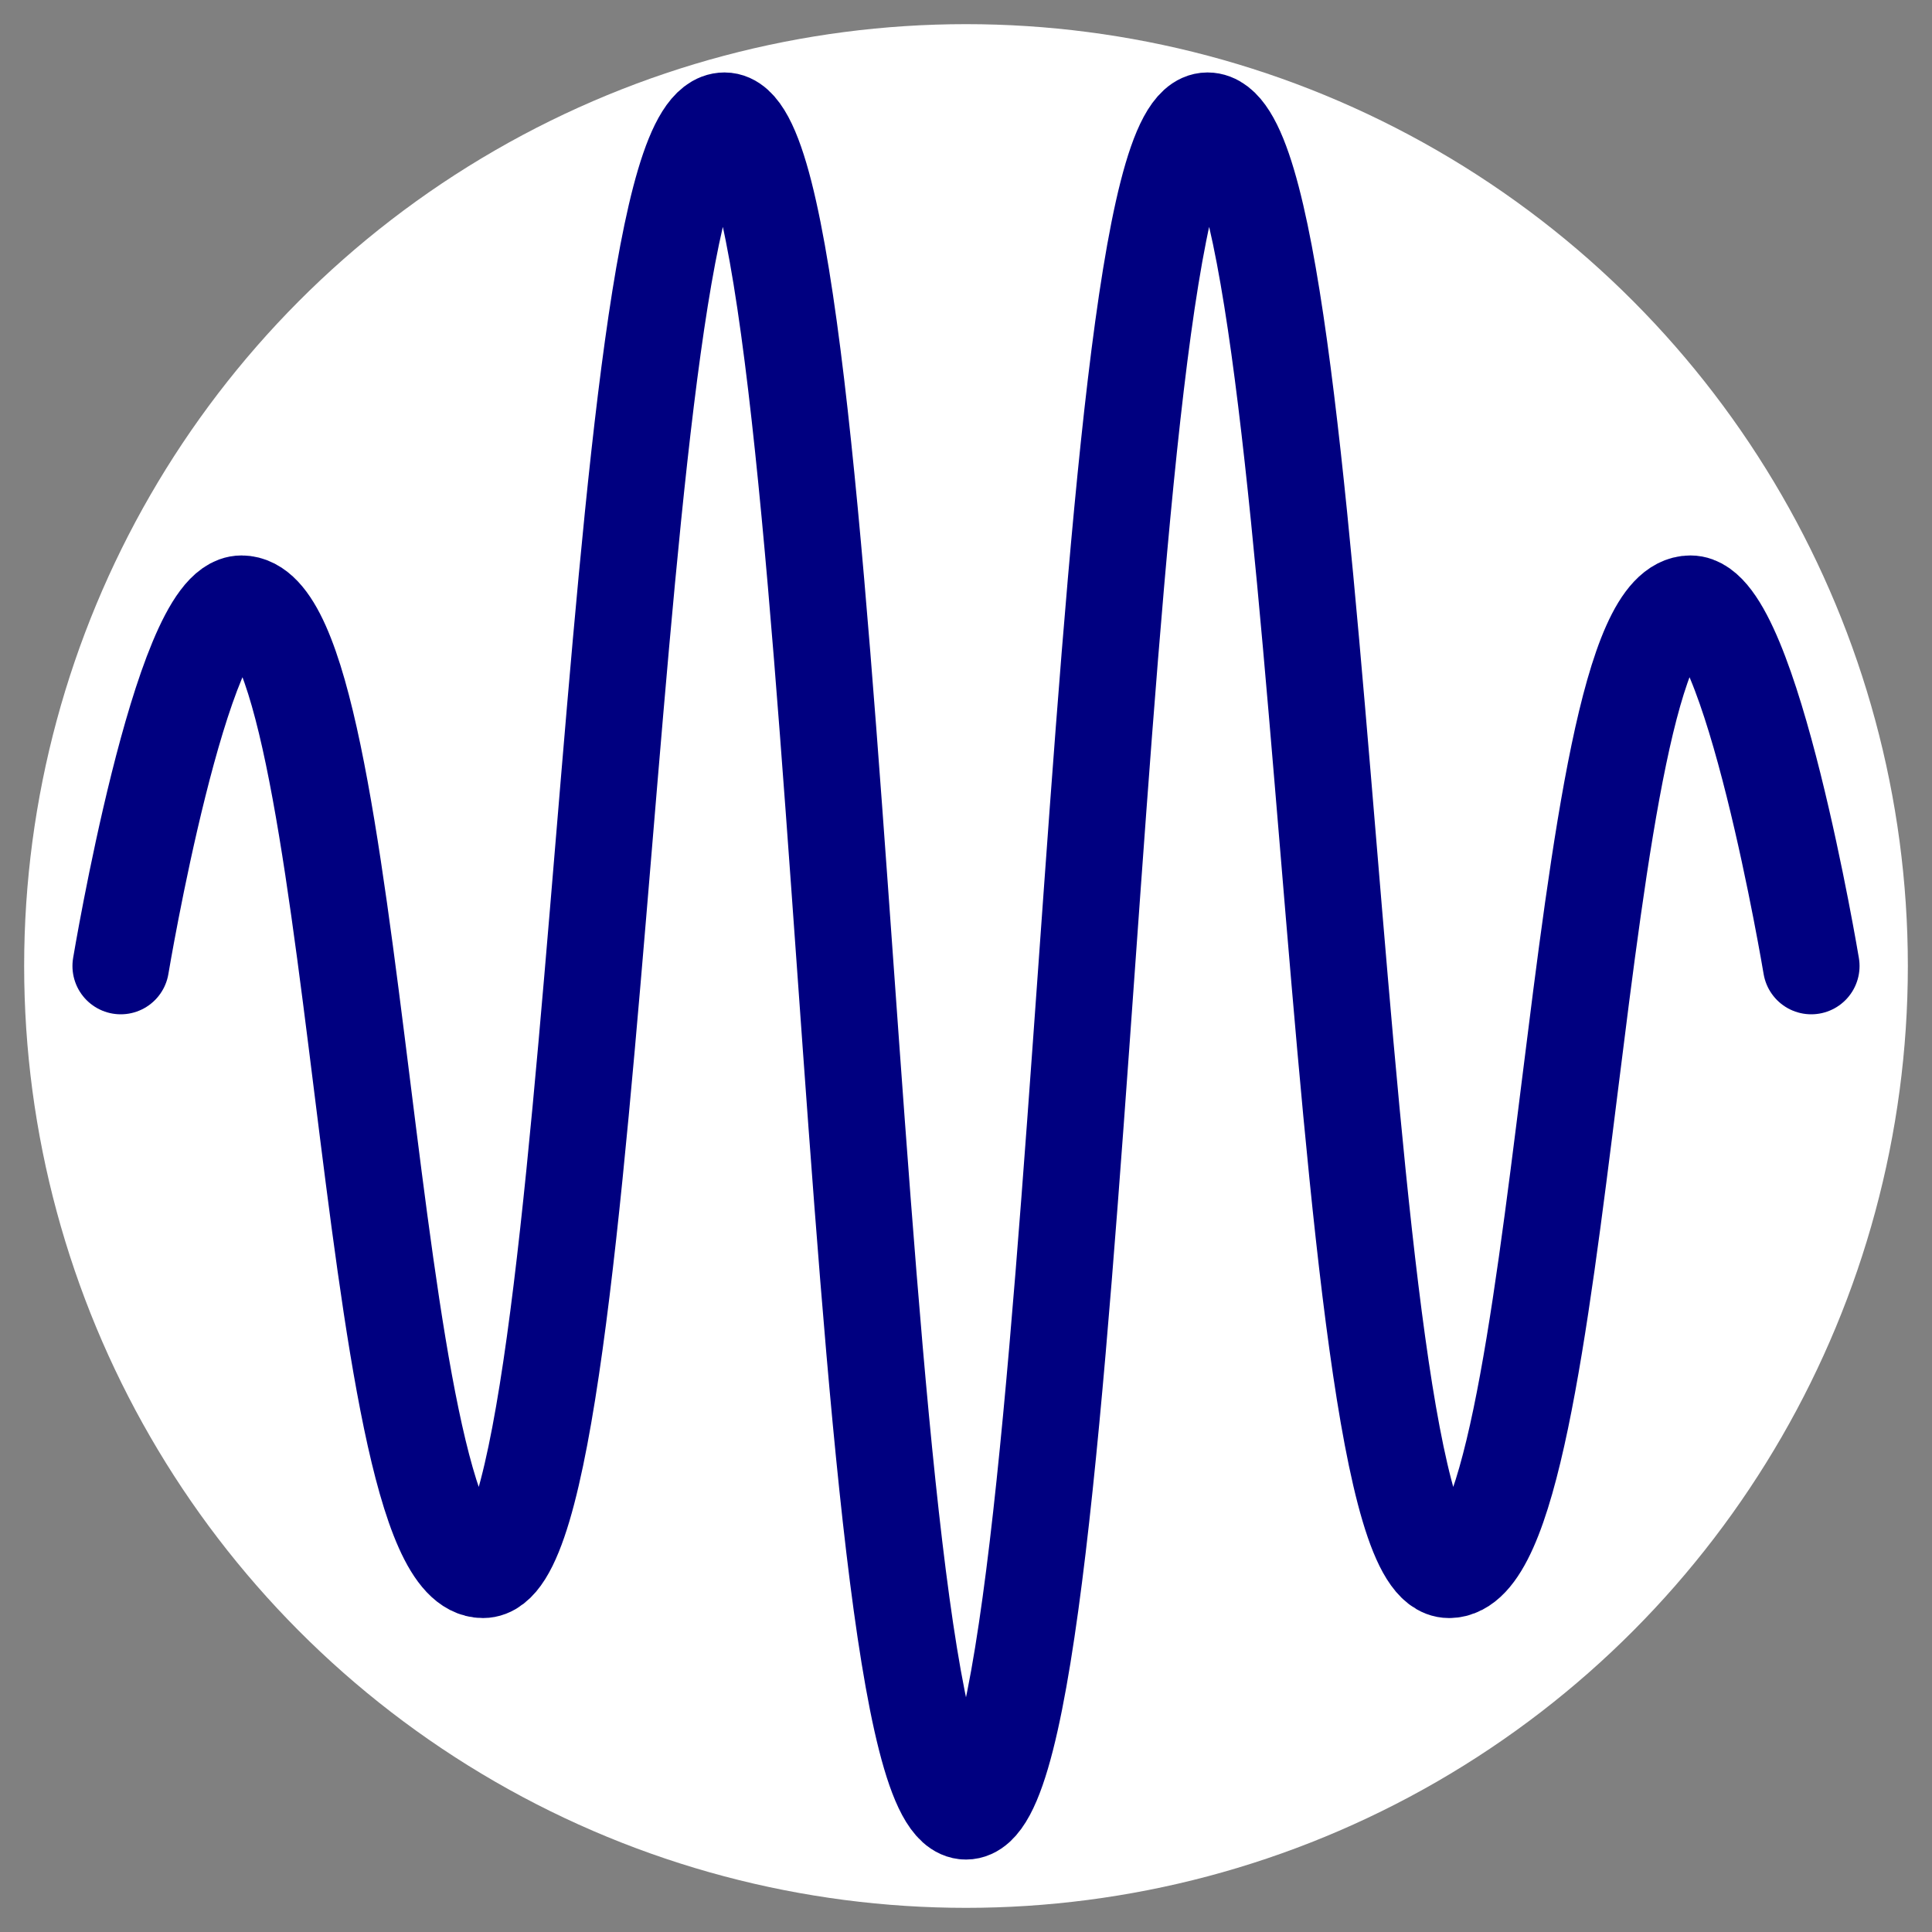 <?xml version="1.0" encoding="UTF-8"?>
<svg
	viewBox="0 0 80 80"
	version="1.1"
	xmlns="http://www.w3.org/2000/svg"
>
	<rect x="0" y="0" width="80" height="80" fill="#808080" stroke="none"/>
	<circle
		style="fill:#ffffff;fill-opacity:1;fill-rule:evenodd;stroke:#000000;stroke-opacity:0"
		cx="40"
		cy="40"
		r="39"
	/>
	<path
		style="fill:none;stroke:#000080;stroke-width:4;stroke-linecap:round;stroke-linejoin:round;stroke-miterlimit:4;stroke-dasharray:none;stroke-opacity:1"
		d="m 5,40 c 0,0 2.5,-15 5,-15 5,0 5,40 10,40 5,0 5,-60 10,-60 5,0 5,70 10,70 5,0 5,-70 10,-70 5,0 5,60 10,60 5,0 5,-40 10,-40 2.5,0 5,15 5,15"
	/>
</svg>
